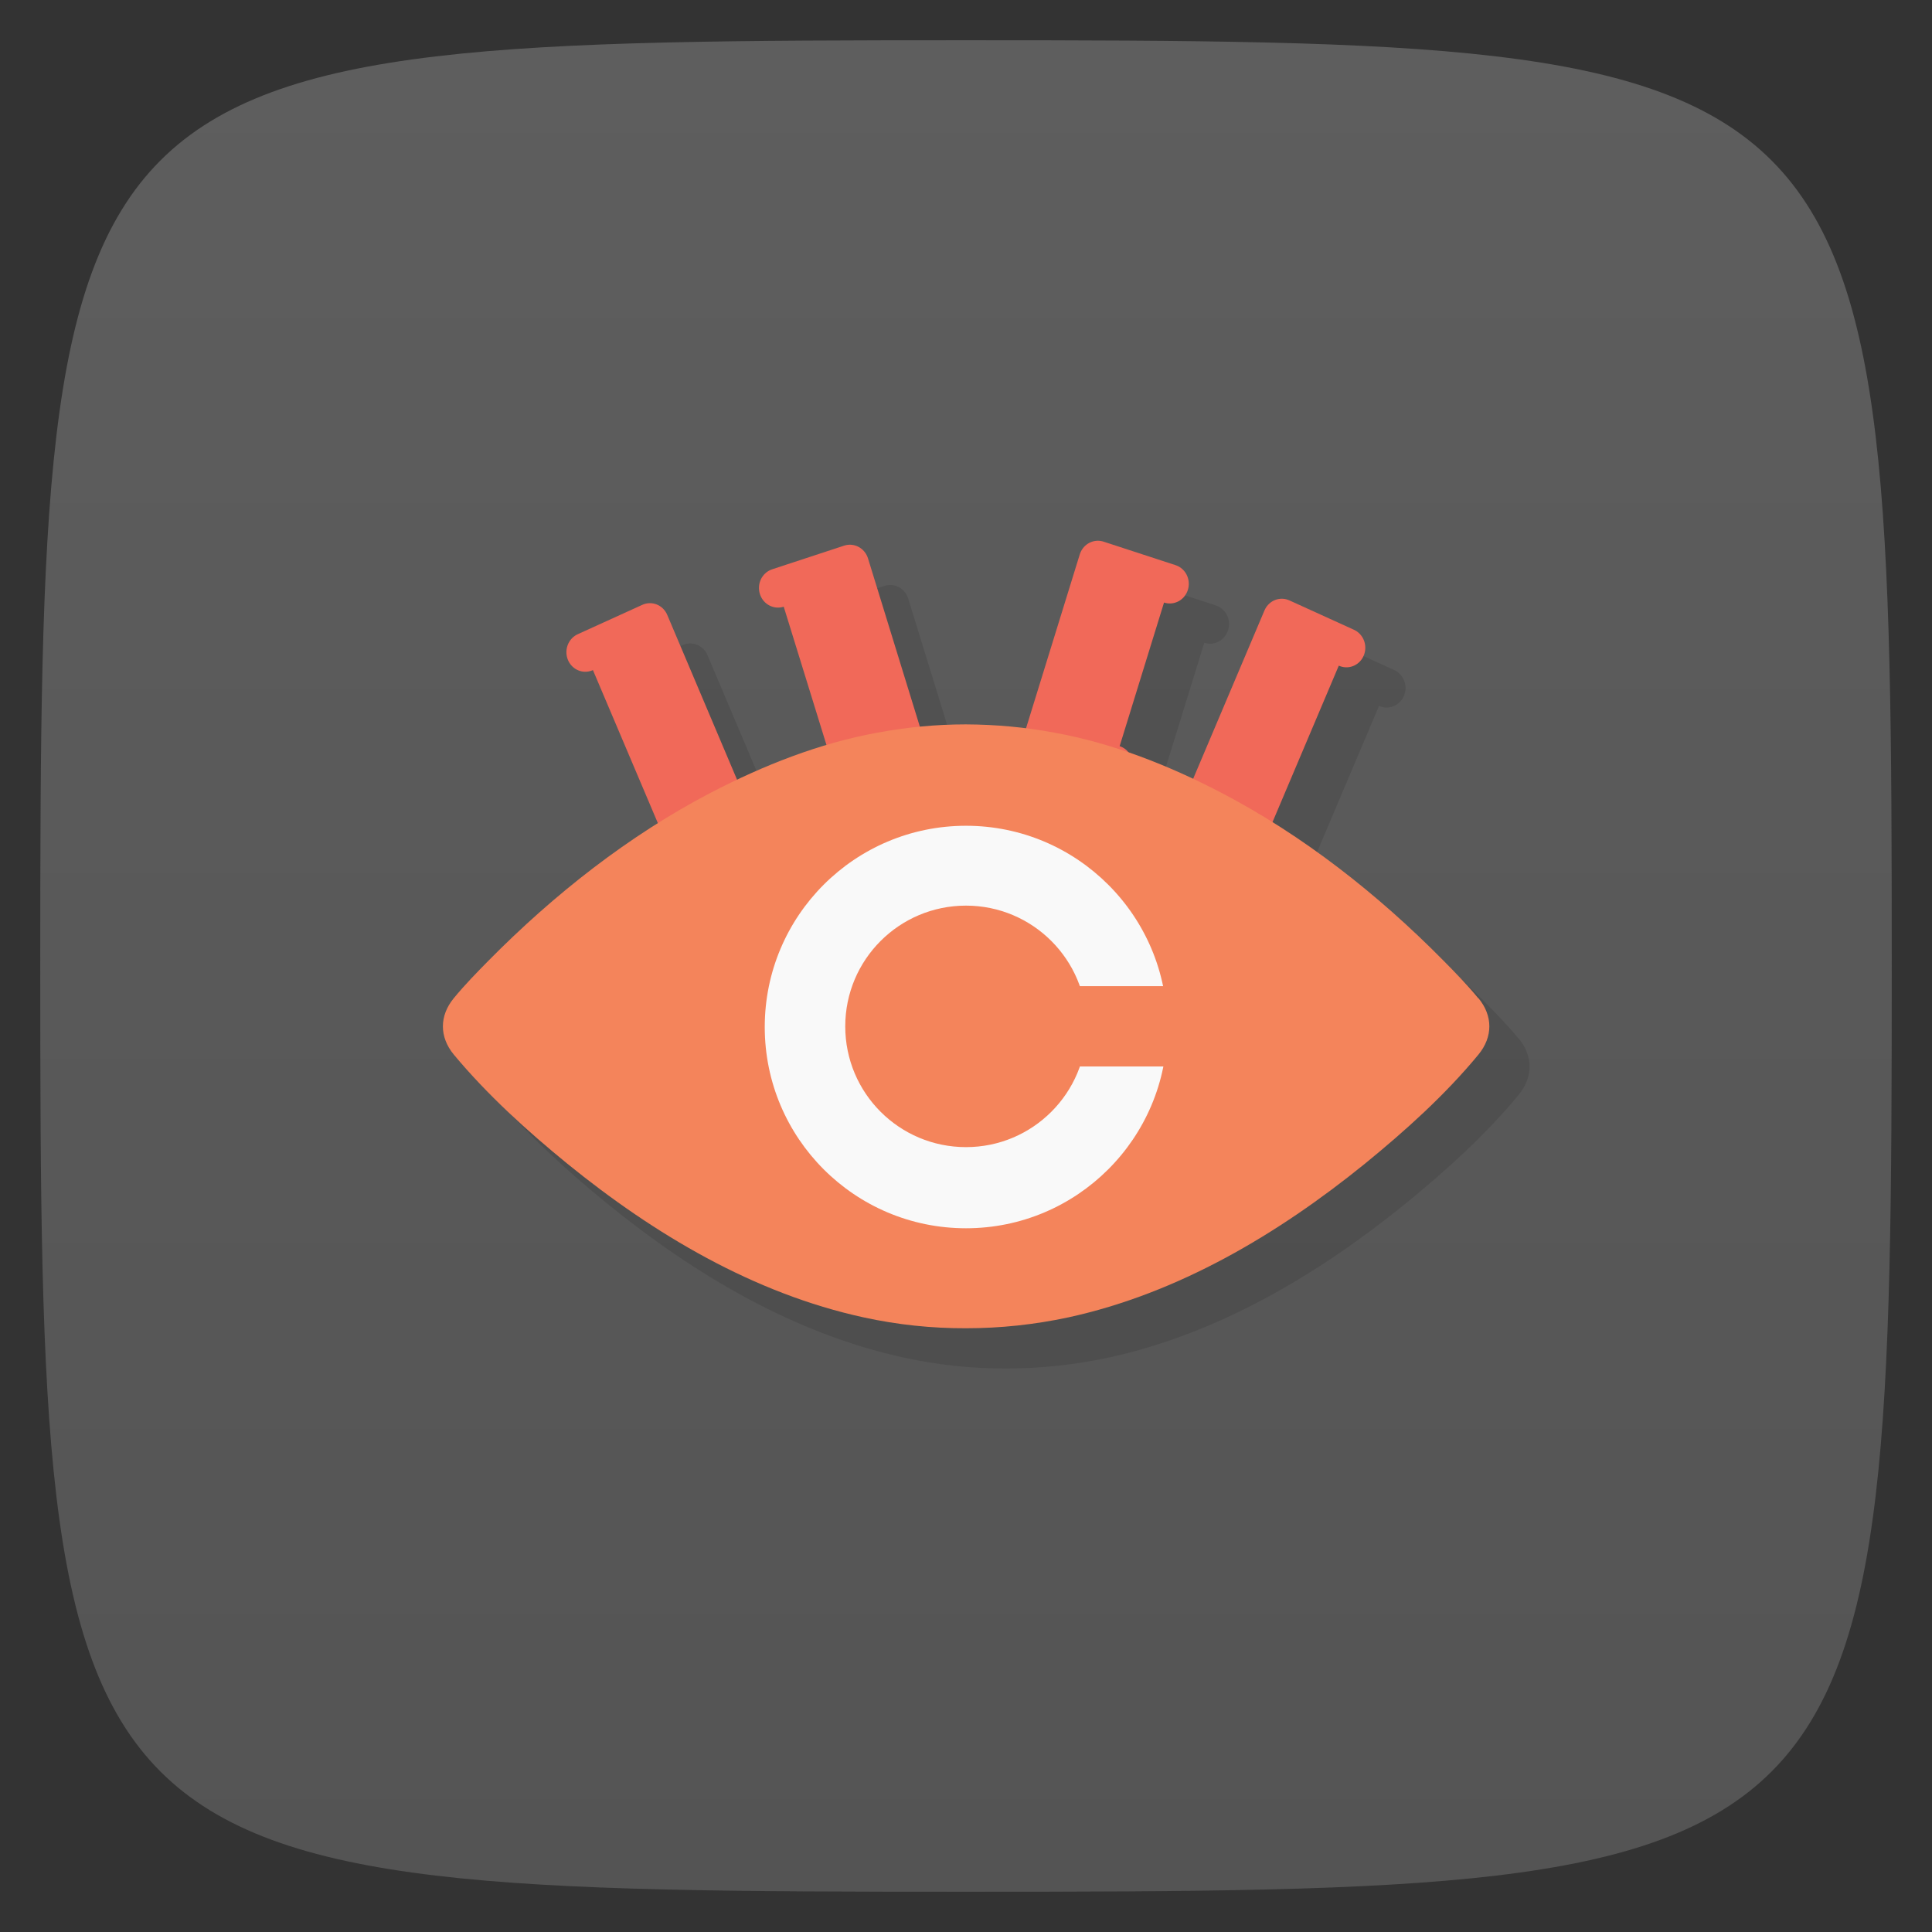 <svg viewBox="0 0 48 48" xmlns="http://www.w3.org/2000/svg" xmlns:xlink="http://www.w3.org/1999/xlink">
  <rect x="0" y="0" width="48" height="48" fill="#333333" stroke="none"/>
  <linearGradient id="a" gradientTransform="matrix(0 -1 1 0 -0 48)" gradientUnits="userSpaceOnUse" x1="1" x2="47">
    <stop offset="0" stop-color="#545454"/>
    <stop offset="1" stop-color="#5e5e5e"/>
  </linearGradient>
  <path d="m47 24c0 22.703-.297 23-23 23-22.703 0-23-.297-23-23 0-22.703.297-23 23-23 22.703 0 23 .297 23 23z" fill="url(#a)"/>
  <g opacity=".1" transform="translate(1 1)">
    <path d="m95.47-100.05l14.07.013-.005 49.54h-14.04m-.024-49.548" stroke="#000" stroke-linecap="round" stroke-linejoin="round" stroke-width="7.552" transform="matrix(.114 -.052 .05 .118 8.661 32.973)"/>
    <path d="m-129.65-200.19l14.07.013-.005 49.54-14.07-.013m.005-49.54" stroke="#000" stroke-linecap="round" stroke-linejoin="round" stroke-width="7.552" transform="matrix(-.114 -.052 -.05 .118 8.661 32.973)"/>
    <path d="m124.69-109.77l15.03-.012-.027 36.549-14.998.021m-.003-36.558" stroke="#000" stroke-linecap="round" stroke-linejoin="round" stroke-width="7.552" transform="matrix(.119 -.039 .038 .123 8.661 32.973)"/>
    <path d="m-112.15-185.7l15.02.017.003 36.558-15.02-.017m-.003-36.558" stroke="#000" stroke-linecap="round" stroke-linejoin="round" stroke-width="7.552" transform="matrix(-.119 -.039 -.038 .123 8.661 32.973)"/>
    <path d="m36.727 24.801c-.273-.332-.57-.637-.871-.941-1.621-1.641-3.48-3.105-5.52-4.168-1.297-.676-2.691-1.227-4.133-1.488-.734-.137-1.453-.203-2.207-.207-.734 0-1.469.07-2.203.207-1.441.262-2.828.813-4.129 1.488-2.039 1.063-3.898 2.527-5.52 4.168-.301.305-.598.609-.871.941-.359.438-.359.961 0 1.398.832 1 1.82 1.895 2.82 2.711 2.164 1.758 4.637 3.227 7.363 3.82.844.184 1.691.273 2.543.27.855 0 1.699-.09 2.543-.27 2.727-.594 5.203-2.063 7.371-3.82 1-.816 1.992-1.707 2.82-2.711.359-.438.359-.961 0-1.398m-.008 0"/>
  </g>
  <g transform="translate(0)">
    <path d="m95.47-100.05l14.07.013-.005 49.54h-14.04m-.024-49.548" fill="#f16959" stroke="#f16959" stroke-linecap="round" stroke-linejoin="round" stroke-width="7.552" transform="matrix(.114 -.052 .05 .118 8.661 32.973)"/>
    <path d="m-129.65-200.19l14.07.013-.005 49.54-14.07-.013m.005-49.54" fill="#f16959" stroke="#f16959" stroke-linecap="round" stroke-linejoin="round" stroke-width="7.552" transform="matrix(-.114 -.052 -.05 .118 8.661 32.973)"/>
    <path d="m124.69-109.77l15.03-.012-.027 36.549-14.998.021m-.003-36.558" fill="#f16959" stroke="#f16959" stroke-linecap="round" stroke-linejoin="round" stroke-width="7.552" transform="matrix(.119 -.039 .038 .123 8.661 32.973)"/>
    <path d="m-112.15-185.7l15.02.017.003 36.558-15.02-.017m-.003-36.558" fill="#f16959" stroke="#f16959" stroke-linecap="round" stroke-linejoin="round" stroke-width="7.552" transform="matrix(-.119 -.039 -.038 .123 8.661 32.973)"/>
    <path d="m36.727 24.801c-.273-.332-.57-.637-.871-.941-1.621-1.641-3.48-3.105-5.52-4.168-1.297-.676-2.691-1.227-4.133-1.488-.734-.137-1.453-.203-2.207-.207-.734 0-1.469.07-2.203.207-1.441.262-2.828.813-4.129 1.488-2.039 1.063-3.898 2.527-5.52 4.168-.301.305-.598.609-.871.941-.359.438-.359.961 0 1.398.832 1 1.82 1.895 2.82 2.711 2.164 1.758 4.637 3.227 7.363 3.82.844.184 1.691.273 2.543.27.855 0 1.699-.09 2.543-.27 2.727-.594 5.203-2.063 7.371-3.82 1-.816 1.992-1.707 2.82-2.711.359-.438.359-.961 0-1.398m-.008 0" fill="#f4845b"/>
    <path d="m29 25.516c0 2.762-2.242 5-5 5-2.762 0-5-2.238-5-5 0-2.762 2.238-5 5-5 2.758 0 5 2.238 5 5m0 0" fill="#f9f9f9"/>
    <path d="m24 22.5c-1.66 0-3 1.344-3 3 0 1.66 1.344 3 3 3 1.656 0 3-1.344 3-3 0-1.656-1.344-3-3-3m0 0" fill="#f4845b"/>
    <path d="m25.02 24.5h5v1.996h-5c0-1 0-1 0-1.996m0 0" fill="#f4845b"/>
  </g>
</svg>
